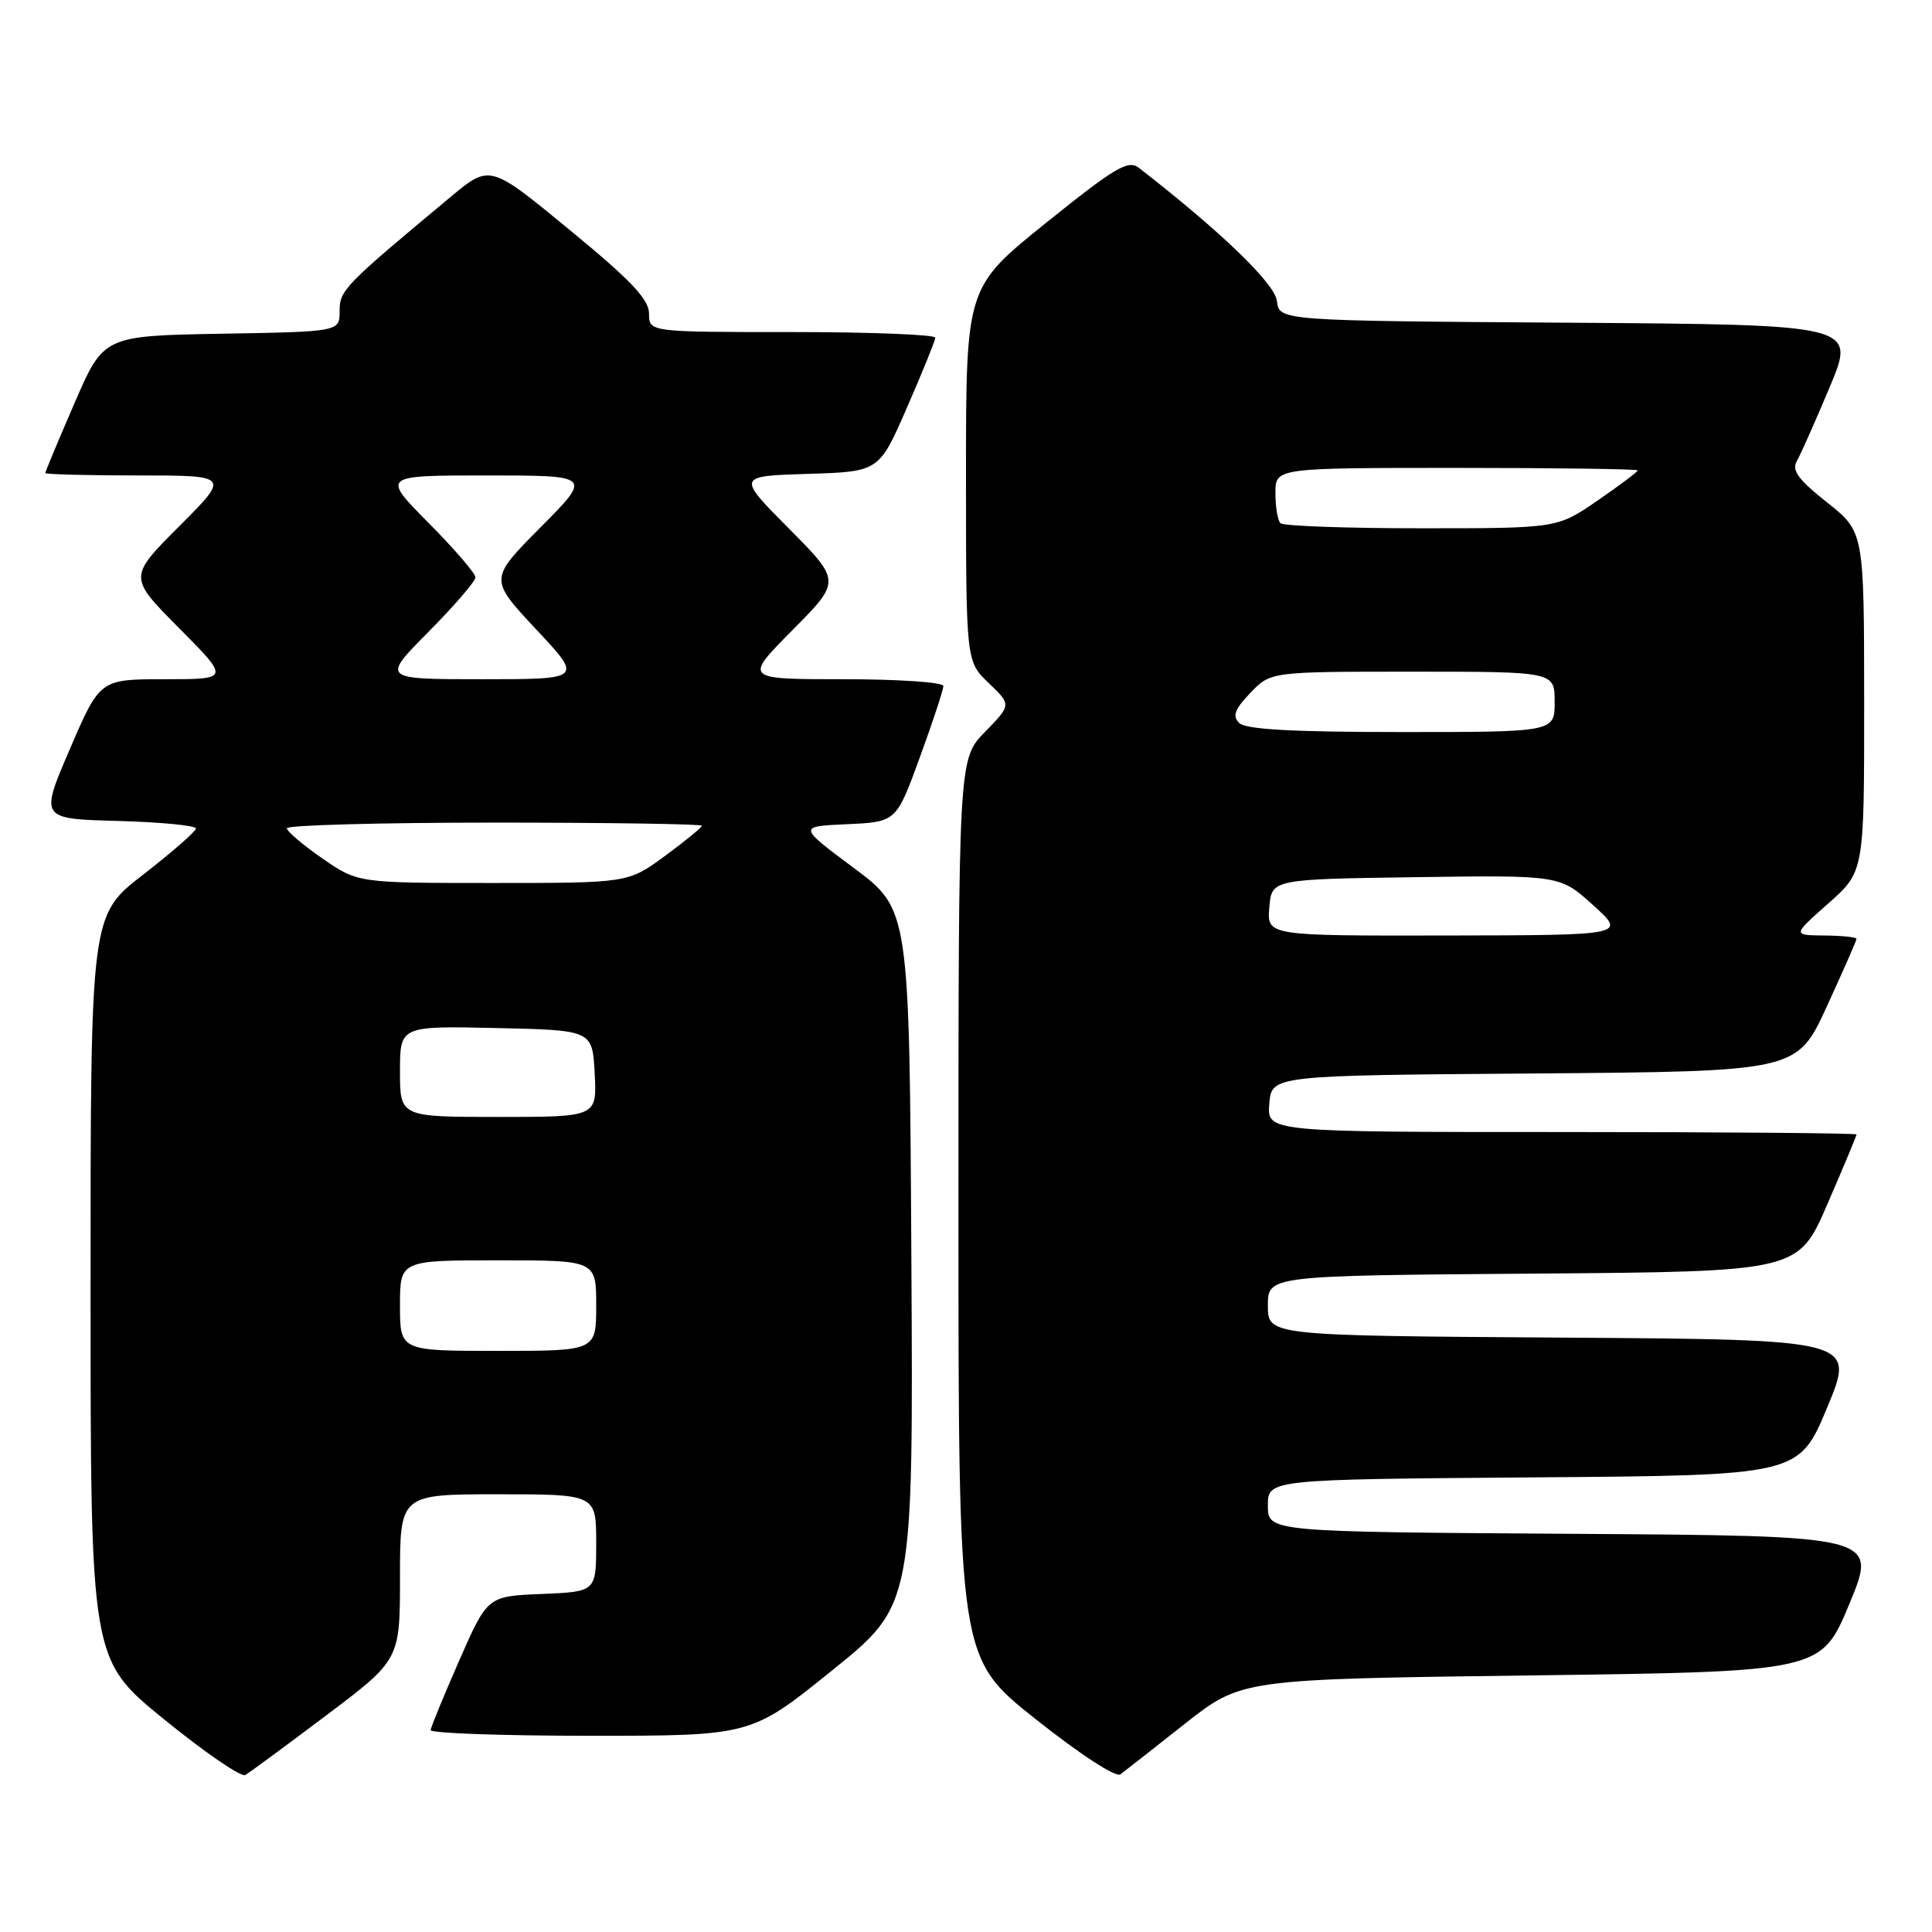 <?xml version="1.0" encoding="UTF-8" standalone="no"?>
<!DOCTYPE svg PUBLIC "-//W3C//DTD SVG 1.1//EN" "http://www.w3.org/Graphics/SVG/1.1/DTD/svg11.dtd" >
<svg xmlns="http://www.w3.org/2000/svg" xmlns:xlink="http://www.w3.org/1999/xlink" version="1.1" viewBox="0 0 256 256">
 <g >
 <path fill="currentColor"
d=" M 43.25 227.28 C 53.00 219.93 53.00 219.93 53.00 208.96 C 53.00 198.00 53.00 198.00 66.00 198.00 C 79.00 198.00 79.00 198.00 79.00 204.46 C 79.00 210.91 79.00 210.91 71.80 211.21 C 64.60 211.50 64.60 211.50 60.86 220.00 C 58.81 224.68 57.10 228.84 57.06 229.25 C 57.03 229.66 66.57 230.00 78.26 230.00 C 99.53 230.00 99.53 230.00 110.27 221.33 C 121.02 212.67 121.02 212.67 120.76 166.58 C 120.50 120.50 120.50 120.50 113.12 115.00 C 105.74 109.50 105.74 109.50 112.25 109.21 C 118.76 108.91 118.76 108.91 121.88 100.36 C 123.60 95.65 125.00 91.39 125.00 90.90 C 125.00 90.40 119.05 90.00 111.78 90.00 C 98.56 90.00 98.56 90.00 105.00 83.50 C 111.44 77.00 111.44 77.00 104.54 70.04 C 97.63 63.08 97.63 63.08 107.06 62.79 C 116.48 62.50 116.48 62.50 120.18 54.00 C 122.22 49.33 123.91 45.16 123.94 44.75 C 123.97 44.34 115.45 44.00 105.00 44.00 C 86.00 44.00 86.00 44.00 86.00 41.56 C 86.00 39.67 83.61 37.14 75.45 30.44 C 64.91 21.76 64.91 21.76 59.70 26.10 C 45.58 37.86 45.00 38.45 45.00 41.22 C 45.00 43.95 45.00 43.95 29.37 44.22 C 13.73 44.50 13.73 44.50 9.87 53.43 C 7.74 58.34 6.00 62.50 6.00 62.68 C 6.00 62.85 11.51 63.00 18.24 63.00 C 30.48 63.00 30.48 63.00 23.75 69.73 C 17.02 76.47 17.02 76.47 23.73 83.23 C 30.45 90.00 30.45 90.00 21.84 90.00 C 13.24 90.00 13.24 90.00 9.26 99.25 C 5.28 108.50 5.28 108.50 15.64 108.78 C 21.34 108.94 25.98 109.39 25.96 109.78 C 25.94 110.18 22.79 112.93 18.96 115.90 C 12.00 121.29 12.00 121.29 12.00 170.60 C 12.00 219.90 12.00 219.90 21.75 227.83 C 27.11 232.19 31.95 235.51 32.50 235.20 C 33.05 234.88 37.89 231.32 43.25 227.28 Z  M 157.00 228.41 C 164.50 222.50 164.50 222.50 202.91 222.00 C 241.32 221.50 241.32 221.50 245.06 212.50 C 248.79 203.50 248.79 203.50 208.39 203.24 C 168.00 202.98 168.00 202.98 168.00 199.50 C 168.00 196.03 168.00 196.03 203.18 195.76 C 238.36 195.50 238.36 195.50 242.11 186.50 C 245.86 177.50 245.86 177.50 206.93 177.24 C 168.00 176.98 168.00 176.98 168.00 173.00 C 168.00 169.03 168.00 169.03 203.13 168.76 C 238.27 168.50 238.27 168.50 242.13 159.57 C 244.26 154.66 246.00 150.50 246.00 150.32 C 246.00 150.15 228.42 150.00 206.94 150.00 C 167.88 150.00 167.88 150.00 168.19 146.25 C 168.50 142.50 168.50 142.50 203.30 142.24 C 238.10 141.97 238.10 141.97 242.05 133.39 C 244.22 128.66 246.00 124.62 246.00 124.40 C 246.00 124.18 244.09 123.98 241.75 123.96 C 237.50 123.92 237.50 123.92 242.26 119.71 C 247.02 115.50 247.02 115.50 247.01 92.98 C 247.00 70.46 247.00 70.46 242.09 66.57 C 238.28 63.55 237.38 62.33 238.09 61.09 C 238.59 60.22 240.56 55.79 242.46 51.26 C 245.91 43.02 245.91 43.02 207.71 42.76 C 169.50 42.50 169.50 42.50 169.20 39.88 C 168.93 37.57 161.78 30.68 150.88 22.22 C 149.49 21.15 147.72 22.20 138.63 29.51 C 128.00 38.06 128.00 38.06 128.00 62.84 C 128.00 87.63 128.00 87.63 131.01 90.51 C 134.02 93.39 134.02 93.39 130.51 96.99 C 127.00 100.58 127.00 100.58 127.00 160.13 C 127.00 219.67 127.00 219.67 137.21 227.78 C 143.12 232.47 147.86 235.56 148.46 235.11 C 149.03 234.68 152.88 231.67 157.00 228.41 Z  M 53.00 173.00 C 53.00 167.00 53.00 167.00 66.00 167.00 C 79.00 167.00 79.00 167.00 79.00 173.00 C 79.00 179.00 79.00 179.00 66.00 179.00 C 53.00 179.00 53.00 179.00 53.00 173.00 Z  M 53.00 141.97 C 53.00 135.94 53.00 135.94 65.75 136.22 C 78.50 136.50 78.50 136.50 78.80 142.25 C 79.10 148.00 79.10 148.00 66.05 148.00 C 53.00 148.00 53.00 148.00 53.00 141.97 Z  M 42.72 113.75 C 40.13 111.96 38.02 110.16 38.01 109.75 C 38.00 109.34 50.38 109.00 65.50 109.00 C 80.62 109.00 93.00 109.19 93.00 109.41 C 93.00 109.64 90.80 111.44 88.12 113.41 C 83.23 117.00 83.23 117.00 65.33 117.00 C 47.42 117.00 47.42 117.00 42.72 113.75 Z  M 56.78 83.72 C 60.20 80.27 63.00 77.02 63.00 76.50 C 63.00 75.98 60.20 72.73 56.78 69.28 C 50.56 63.00 50.56 63.00 64.50 63.00 C 78.45 63.00 78.45 63.00 71.63 69.87 C 64.82 76.73 64.82 76.73 71.02 83.37 C 77.23 90.00 77.23 90.00 63.89 90.00 C 50.56 90.00 50.56 90.00 56.78 83.72 Z  M 168.19 120.25 C 168.50 116.50 168.50 116.50 187.60 116.23 C 206.70 115.96 206.70 115.96 211.10 119.94 C 215.50 123.92 215.50 123.92 191.69 123.96 C 167.88 124.00 167.88 124.00 168.19 120.25 Z  M 164.20 95.80 C 163.27 94.87 163.60 93.98 165.69 91.80 C 168.37 89.00 168.37 89.00 187.19 89.00 C 206.00 89.00 206.00 89.00 206.00 93.00 C 206.00 97.00 206.00 97.00 185.70 97.00 C 171.27 97.00 165.05 96.65 164.20 95.80 Z  M 169.67 69.33 C 169.30 68.97 169.00 67.17 169.00 65.33 C 169.00 62.00 169.00 62.00 193.00 62.00 C 206.20 62.00 217.00 62.15 217.00 62.33 C 217.00 62.52 214.60 64.32 211.68 66.33 C 206.35 70.00 206.35 70.00 188.34 70.00 C 178.44 70.00 170.03 69.70 169.67 69.33 Z "/>
</g>
</svg>